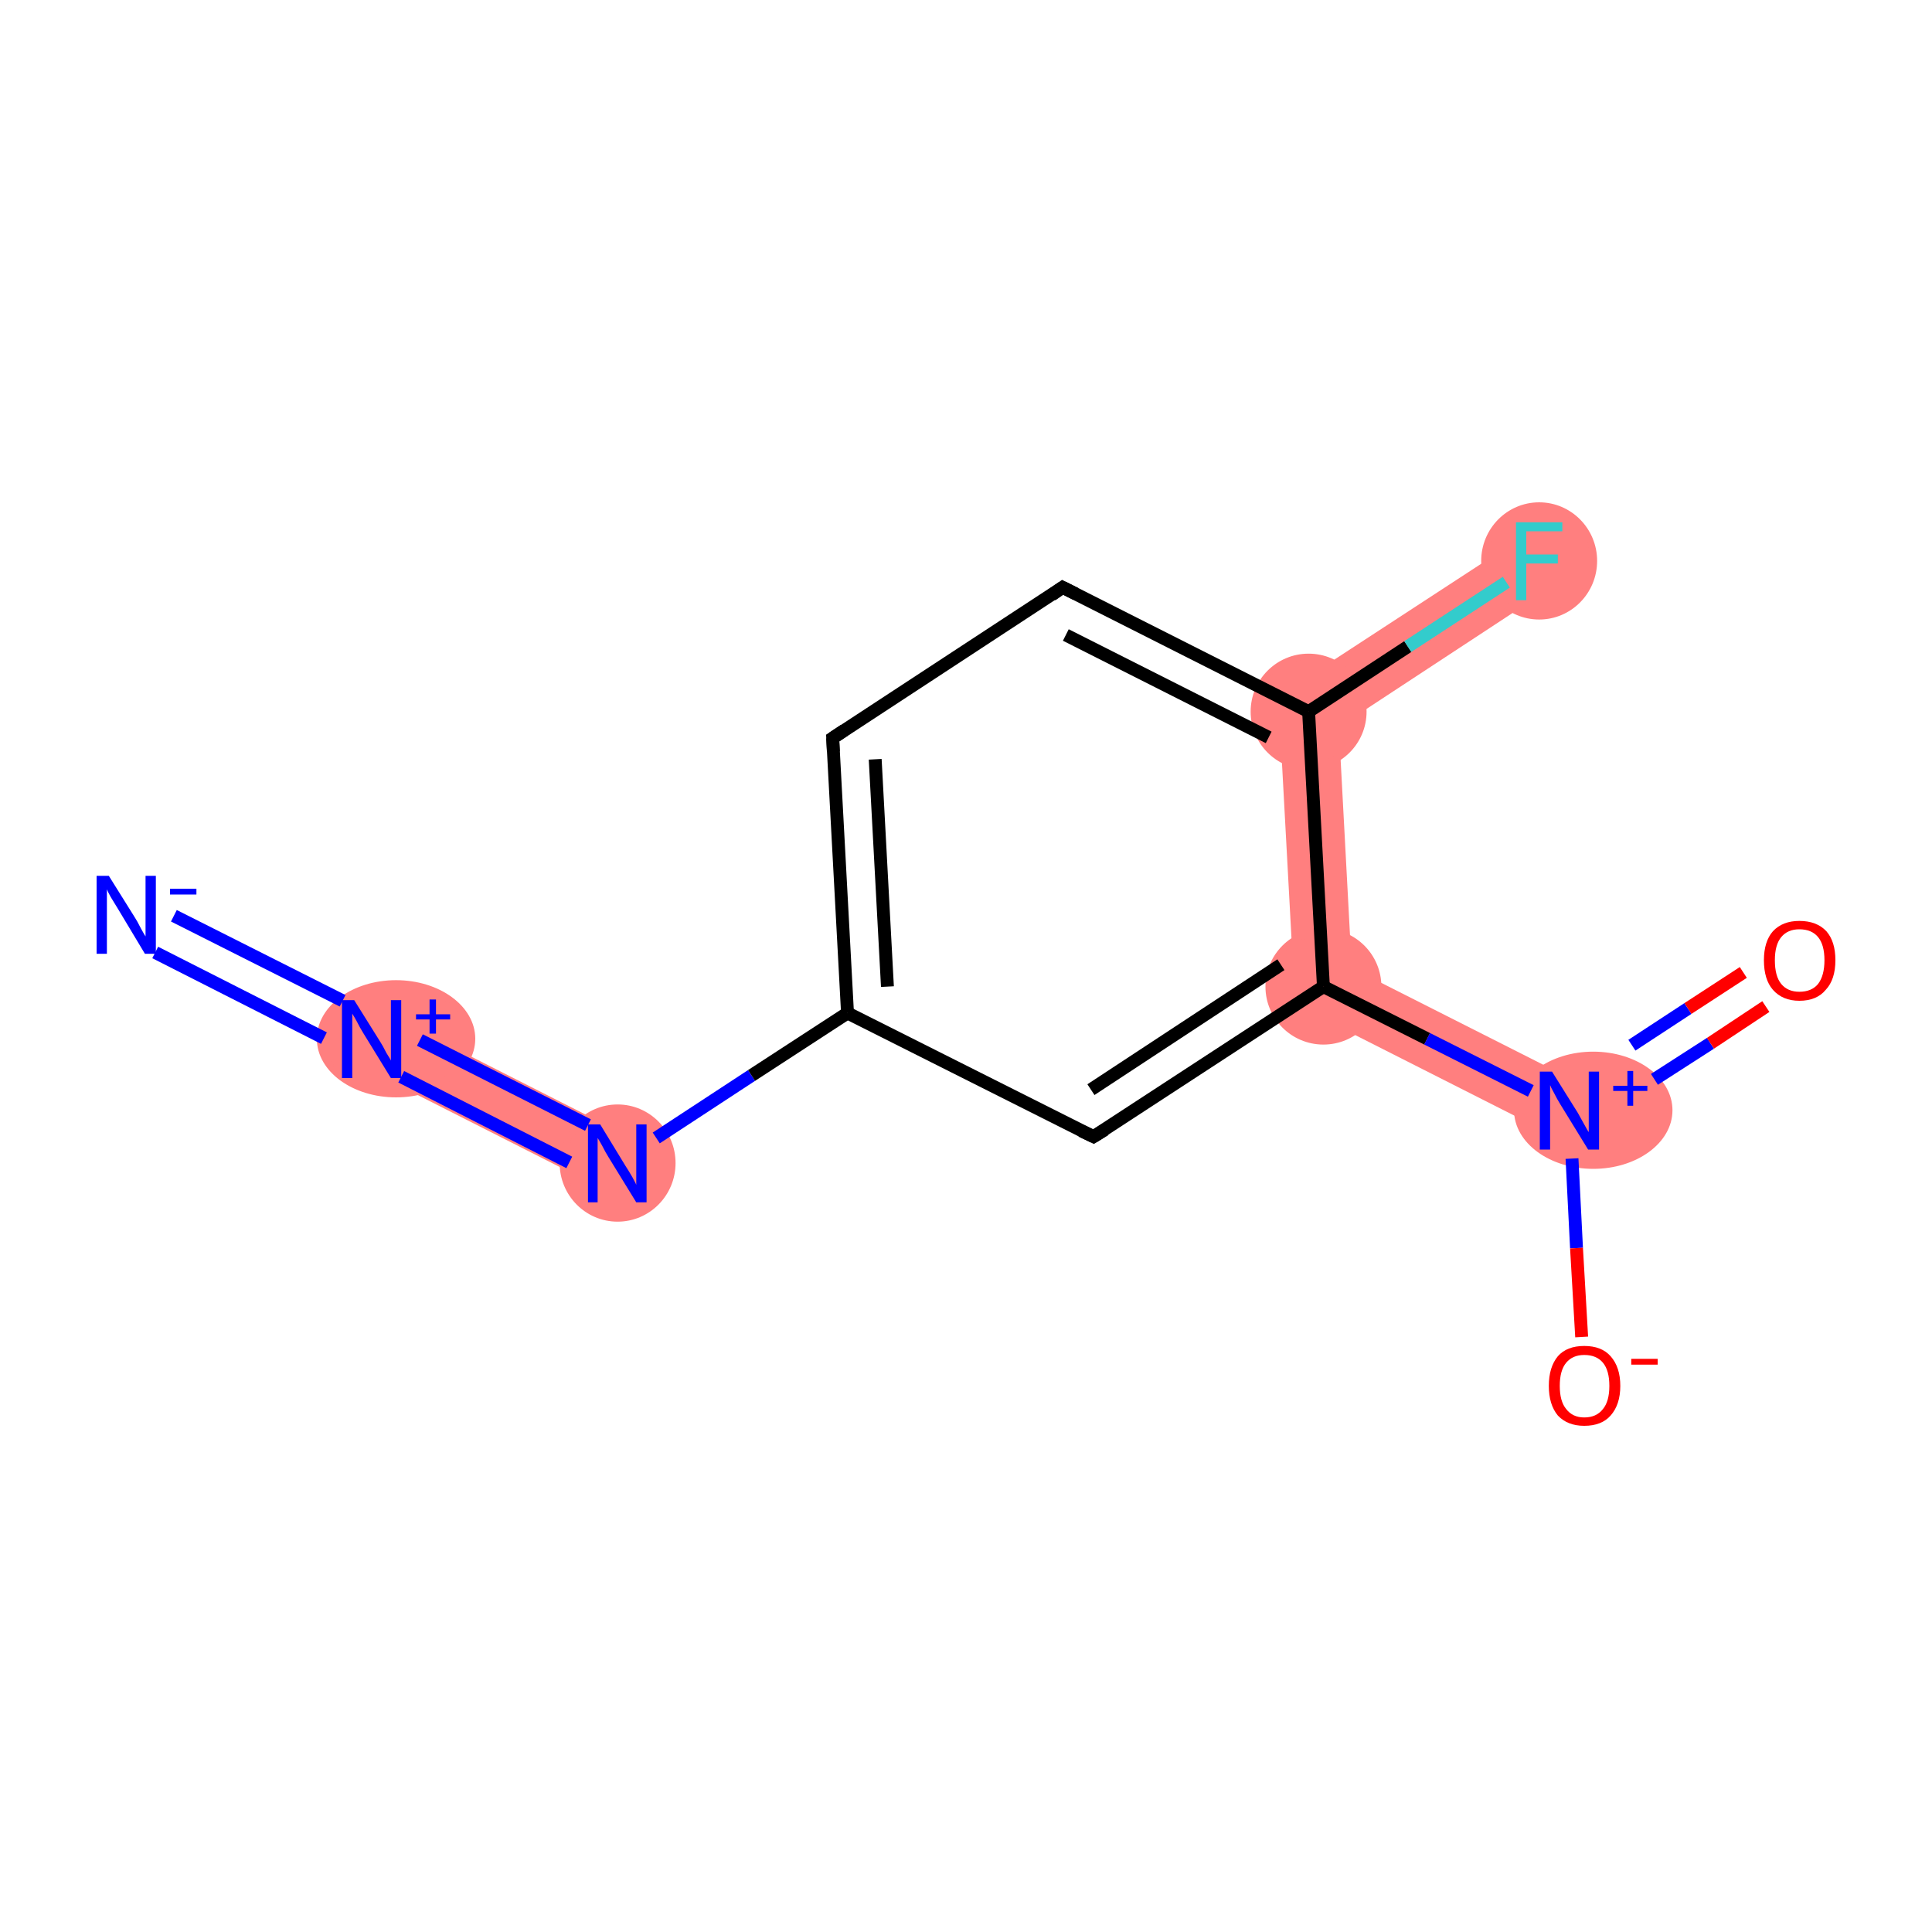 <?xml version='1.0' encoding='iso-8859-1'?>
<svg version='1.1' baseProfile='full'
              xmlns='http://www.w3.org/2000/svg'
                      xmlns:rdkit='http://www.rdkit.org/xml'
                      xmlns:xlink='http://www.w3.org/1999/xlink'
                  xml:space='preserve'
width='300px' height='300px' viewBox='0 0 300 300'>
<!-- END OF HEADER -->
<rect style='opacity:1.0;fill:#FFFFFF;stroke:none' width='300.0' height='300.0' x='0.0' y='0.0'> </rect>
<path class='bond-1 atom-1 atom-2' d='M 59.8,157.3 L 97.9,176.6 L 93.8,184.7 L 55.7,165.4 Z' style='fill:#FF7F7F;fill-rule:evenodd;fill-opacity:1;stroke:#FF7F7F;stroke-width:0.0px;stroke-linecap:butt;stroke-linejoin:miter;stroke-opacity:1;' />
<path class='bond-6 atom-6 atom-7' d='M 236.5,83.3 L 241.4,90.9 L 207.9,112.9 L 198.5,108.1 Z' style='fill:#FF7F7F;fill-rule:evenodd;fill-opacity:1;stroke:#FF7F7F;stroke-width:0.0px;stroke-linecap:butt;stroke-linejoin:miter;stroke-opacity:1;' />
<path class='bond-7 atom-6 atom-8' d='M 198.5,108.1 L 207.9,112.9 L 209.9,150.3 L 201.1,156.0 Z' style='fill:#FF7F7F;fill-rule:evenodd;fill-opacity:1;stroke:#FF7F7F;stroke-width:0.0px;stroke-linecap:butt;stroke-linejoin:miter;stroke-opacity:1;' />
<path class='bond-8 atom-8 atom-9' d='M 209.9,150.3 L 245.7,168.4 L 241.6,176.5 L 201.1,156.0 Z' style='fill:#FF7F7F;fill-rule:evenodd;fill-opacity:1;stroke:#FF7F7F;stroke-width:0.0px;stroke-linecap:butt;stroke-linejoin:miter;stroke-opacity:1;' />
<ellipse cx='61.5' cy='161.3' rx='11.8' ry='8.6' class='atom-1'  style='fill:#FF7F7F;fill-rule:evenodd;stroke:#FF7F7F;stroke-width:1.0px;stroke-linecap:butt;stroke-linejoin:miter;stroke-opacity:1' />
<ellipse cx='95.9' cy='180.6' rx='8.5' ry='8.6' class='atom-2'  style='fill:#FF7F7F;fill-rule:evenodd;stroke:#FF7F7F;stroke-width:1.0px;stroke-linecap:butt;stroke-linejoin:miter;stroke-opacity:1' />
<ellipse cx='203.2' cy='110.5' rx='8.5' ry='8.5' class='atom-6'  style='fill:#FF7F7F;fill-rule:evenodd;stroke:#FF7F7F;stroke-width:1.0px;stroke-linecap:butt;stroke-linejoin:miter;stroke-opacity:1' />
<ellipse cx='239.0' cy='87.1' rx='8.5' ry='8.6' class='atom-7'  style='fill:#FF7F7F;fill-rule:evenodd;stroke:#FF7F7F;stroke-width:1.0px;stroke-linecap:butt;stroke-linejoin:miter;stroke-opacity:1' />
<ellipse cx='205.5' cy='153.2' rx='8.5' ry='8.5' class='atom-8'  style='fill:#FF7F7F;fill-rule:evenodd;stroke:#FF7F7F;stroke-width:1.0px;stroke-linecap:butt;stroke-linejoin:miter;stroke-opacity:1' />
<ellipse cx='247.4' cy='172.4' rx='11.8' ry='8.6' class='atom-9'  style='fill:#FF7F7F;fill-rule:evenodd;stroke:#FF7F7F;stroke-width:1.0px;stroke-linecap:butt;stroke-linejoin:miter;stroke-opacity:1' />
<path class='bond-0 atom-0 atom-1' d='M 27.0,142.2 L 53.2,155.4' style='fill:none;fill-rule:evenodd;stroke:#0000FF;stroke-width:2.0px;stroke-linecap:butt;stroke-linejoin:miter;stroke-opacity:1' />
<path class='bond-0 atom-0 atom-1' d='M 24.1,147.9 L 50.3,161.2' style='fill:none;fill-rule:evenodd;stroke:#0000FF;stroke-width:2.0px;stroke-linecap:butt;stroke-linejoin:miter;stroke-opacity:1' />
<path class='bond-1 atom-1 atom-2' d='M 65.2,161.5 L 91.3,174.7' style='fill:none;fill-rule:evenodd;stroke:#0000FF;stroke-width:2.0px;stroke-linecap:butt;stroke-linejoin:miter;stroke-opacity:1' />
<path class='bond-1 atom-1 atom-2' d='M 62.3,167.2 L 88.4,180.5' style='fill:none;fill-rule:evenodd;stroke:#0000FF;stroke-width:2.0px;stroke-linecap:butt;stroke-linejoin:miter;stroke-opacity:1' />
<path class='bond-2 atom-2 atom-3' d='M 101.9,176.7 L 116.7,167.0' style='fill:none;fill-rule:evenodd;stroke:#0000FF;stroke-width:2.0px;stroke-linecap:butt;stroke-linejoin:miter;stroke-opacity:1' />
<path class='bond-2 atom-2 atom-3' d='M 116.7,167.0 L 131.6,157.3' style='fill:none;fill-rule:evenodd;stroke:#000000;stroke-width:2.0px;stroke-linecap:butt;stroke-linejoin:miter;stroke-opacity:1' />
<path class='bond-3 atom-3 atom-4' d='M 131.6,157.3 L 129.3,114.6' style='fill:none;fill-rule:evenodd;stroke:#000000;stroke-width:2.0px;stroke-linecap:butt;stroke-linejoin:miter;stroke-opacity:1' />
<path class='bond-3 atom-3 atom-4' d='M 137.8,153.2 L 135.9,117.9' style='fill:none;fill-rule:evenodd;stroke:#000000;stroke-width:2.0px;stroke-linecap:butt;stroke-linejoin:miter;stroke-opacity:1' />
<path class='bond-4 atom-4 atom-5' d='M 129.3,114.6 L 165.0,91.2' style='fill:none;fill-rule:evenodd;stroke:#000000;stroke-width:2.0px;stroke-linecap:butt;stroke-linejoin:miter;stroke-opacity:1' />
<path class='bond-5 atom-5 atom-6' d='M 165.0,91.2 L 203.2,110.5' style='fill:none;fill-rule:evenodd;stroke:#000000;stroke-width:2.0px;stroke-linecap:butt;stroke-linejoin:miter;stroke-opacity:1' />
<path class='bond-5 atom-5 atom-6' d='M 165.5,98.6 L 197.0,114.5' style='fill:none;fill-rule:evenodd;stroke:#000000;stroke-width:2.0px;stroke-linecap:butt;stroke-linejoin:miter;stroke-opacity:1' />
<path class='bond-6 atom-6 atom-7' d='M 203.2,110.5 L 218.6,100.4' style='fill:none;fill-rule:evenodd;stroke:#000000;stroke-width:2.0px;stroke-linecap:butt;stroke-linejoin:miter;stroke-opacity:1' />
<path class='bond-6 atom-6 atom-7' d='M 218.6,100.4 L 233.9,90.4' style='fill:none;fill-rule:evenodd;stroke:#33CCCC;stroke-width:2.0px;stroke-linecap:butt;stroke-linejoin:miter;stroke-opacity:1' />
<path class='bond-7 atom-6 atom-8' d='M 203.2,110.5 L 205.5,153.2' style='fill:none;fill-rule:evenodd;stroke:#000000;stroke-width:2.0px;stroke-linecap:butt;stroke-linejoin:miter;stroke-opacity:1' />
<path class='bond-8 atom-8 atom-9' d='M 205.5,153.2 L 221.6,161.3' style='fill:none;fill-rule:evenodd;stroke:#000000;stroke-width:2.0px;stroke-linecap:butt;stroke-linejoin:miter;stroke-opacity:1' />
<path class='bond-8 atom-8 atom-9' d='M 221.6,161.3 L 237.7,169.4' style='fill:none;fill-rule:evenodd;stroke:#0000FF;stroke-width:2.0px;stroke-linecap:butt;stroke-linejoin:miter;stroke-opacity:1' />
<path class='bond-9 atom-9 atom-10' d='M 256.9,167.6 L 265.6,162.0' style='fill:none;fill-rule:evenodd;stroke:#0000FF;stroke-width:2.0px;stroke-linecap:butt;stroke-linejoin:miter;stroke-opacity:1' />
<path class='bond-9 atom-9 atom-10' d='M 265.6,162.0 L 274.2,156.3' style='fill:none;fill-rule:evenodd;stroke:#FF0000;stroke-width:2.0px;stroke-linecap:butt;stroke-linejoin:miter;stroke-opacity:1' />
<path class='bond-9 atom-9 atom-10' d='M 253.4,162.3 L 262.1,156.6' style='fill:none;fill-rule:evenodd;stroke:#0000FF;stroke-width:2.0px;stroke-linecap:butt;stroke-linejoin:miter;stroke-opacity:1' />
<path class='bond-9 atom-9 atom-10' d='M 262.1,156.6 L 270.7,151.0' style='fill:none;fill-rule:evenodd;stroke:#FF0000;stroke-width:2.0px;stroke-linecap:butt;stroke-linejoin:miter;stroke-opacity:1' />
<path class='bond-10 atom-9 atom-11' d='M 244.1,179.9 L 244.8,193.8' style='fill:none;fill-rule:evenodd;stroke:#0000FF;stroke-width:2.0px;stroke-linecap:butt;stroke-linejoin:miter;stroke-opacity:1' />
<path class='bond-10 atom-9 atom-11' d='M 244.8,193.8 L 245.6,207.6' style='fill:none;fill-rule:evenodd;stroke:#FF0000;stroke-width:2.0px;stroke-linecap:butt;stroke-linejoin:miter;stroke-opacity:1' />
<path class='bond-11 atom-8 atom-12' d='M 205.5,153.2 L 169.8,176.5' style='fill:none;fill-rule:evenodd;stroke:#000000;stroke-width:2.0px;stroke-linecap:butt;stroke-linejoin:miter;stroke-opacity:1' />
<path class='bond-11 atom-8 atom-12' d='M 198.9,149.8 L 169.4,169.2' style='fill:none;fill-rule:evenodd;stroke:#000000;stroke-width:2.0px;stroke-linecap:butt;stroke-linejoin:miter;stroke-opacity:1' />
<path class='bond-12 atom-12 atom-3' d='M 169.8,176.5 L 131.6,157.3' style='fill:none;fill-rule:evenodd;stroke:#000000;stroke-width:2.0px;stroke-linecap:butt;stroke-linejoin:miter;stroke-opacity:1' />
<path d='M 129.4,116.7 L 129.3,114.6 L 131.1,113.4' style='fill:none;stroke:#000000;stroke-width:2.0px;stroke-linecap:butt;stroke-linejoin:miter;stroke-opacity:1;' />
<path d='M 163.3,92.4 L 165.0,91.2 L 167.0,92.2' style='fill:none;stroke:#000000;stroke-width:2.0px;stroke-linecap:butt;stroke-linejoin:miter;stroke-opacity:1;' />
<path d='M 171.6,175.4 L 169.8,176.5 L 167.9,175.6' style='fill:none;stroke:#000000;stroke-width:2.0px;stroke-linecap:butt;stroke-linejoin:miter;stroke-opacity:1;' />
<path class='atom-0' d='M 16.9 136.0
L 20.9 142.4
Q 21.3 143.0, 21.9 144.2
Q 22.5 145.3, 22.6 145.4
L 22.6 136.0
L 24.2 136.0
L 24.2 148.1
L 22.5 148.1
L 18.3 141.1
Q 17.8 140.3, 17.2 139.3
Q 16.7 138.4, 16.6 138.1
L 16.6 148.1
L 15.0 148.1
L 15.0 136.0
L 16.9 136.0
' fill='#0000FF'/>
<path class='atom-0' d='M 26.4 138.0
L 30.5 138.0
L 30.5 138.9
L 26.4 138.9
L 26.4 138.0
' fill='#0000FF'/>
<path class='atom-1' d='M 55.0 155.3
L 59.0 161.7
Q 59.4 162.3, 60.0 163.5
Q 60.7 164.6, 60.7 164.7
L 60.7 155.3
L 62.3 155.3
L 62.3 167.4
L 60.7 167.4
L 56.4 160.4
Q 55.9 159.6, 55.4 158.6
Q 54.9 157.7, 54.7 157.4
L 54.7 167.4
L 53.1 167.4
L 53.1 155.3
L 55.0 155.3
' fill='#0000FF'/>
<path class='atom-1' d='M 64.6 157.5
L 66.7 157.5
L 66.7 155.2
L 67.7 155.2
L 67.7 157.5
L 69.9 157.5
L 69.9 158.3
L 67.7 158.3
L 67.7 160.5
L 66.7 160.5
L 66.7 158.3
L 64.6 158.3
L 64.6 157.5
' fill='#0000FF'/>
<path class='atom-2' d='M 93.2 174.6
L 97.1 181.0
Q 97.5 181.6, 98.2 182.8
Q 98.8 183.9, 98.8 184.0
L 98.8 174.6
L 100.4 174.6
L 100.4 186.7
L 98.8 186.7
L 94.5 179.7
Q 94.0 178.9, 93.5 177.9
Q 93.0 177.0, 92.8 176.7
L 92.8 186.7
L 91.3 186.7
L 91.3 174.6
L 93.2 174.6
' fill='#0000FF'/>
<path class='atom-7' d='M 235.4 81.1
L 242.6 81.1
L 242.6 82.5
L 237.0 82.5
L 237.0 86.1
L 241.9 86.1
L 241.9 87.5
L 237.0 87.5
L 237.0 93.2
L 235.4 93.2
L 235.4 81.1
' fill='#33CCCC'/>
<path class='atom-9' d='M 241.0 166.4
L 245.0 172.8
Q 245.4 173.5, 246.0 174.6
Q 246.6 175.7, 246.7 175.8
L 246.7 166.4
L 248.3 166.4
L 248.3 178.5
L 246.6 178.5
L 242.3 171.5
Q 241.8 170.7, 241.3 169.7
Q 240.8 168.8, 240.7 168.5
L 240.7 178.5
L 239.1 178.5
L 239.1 166.4
L 241.0 166.4
' fill='#0000FF'/>
<path class='atom-9' d='M 250.5 168.6
L 252.7 168.6
L 252.7 166.3
L 253.6 166.3
L 253.6 168.6
L 255.8 168.6
L 255.8 169.4
L 253.6 169.4
L 253.6 171.7
L 252.7 171.7
L 252.7 169.4
L 250.5 169.4
L 250.5 168.6
' fill='#0000FF'/>
<path class='atom-10' d='M 273.9 149.1
Q 273.9 146.2, 275.3 144.6
Q 276.8 143.0, 279.4 143.0
Q 282.1 143.0, 283.6 144.6
Q 285.0 146.2, 285.0 149.1
Q 285.0 152.1, 283.5 153.7
Q 282.1 155.4, 279.4 155.4
Q 276.8 155.4, 275.3 153.7
Q 273.9 152.1, 273.9 149.1
M 279.4 154.0
Q 281.3 154.0, 282.3 152.8
Q 283.3 151.5, 283.3 149.1
Q 283.3 146.7, 282.3 145.5
Q 281.3 144.3, 279.4 144.3
Q 277.6 144.3, 276.6 145.5
Q 275.6 146.7, 275.6 149.1
Q 275.6 151.6, 276.6 152.8
Q 277.6 154.0, 279.4 154.0
' fill='#FF0000'/>
<path class='atom-11' d='M 240.5 215.2
Q 240.5 212.3, 241.9 210.6
Q 243.3 209.0, 246.0 209.0
Q 248.7 209.0, 250.1 210.6
Q 251.6 212.3, 251.6 215.2
Q 251.6 218.1, 250.1 219.8
Q 248.7 221.4, 246.0 221.4
Q 243.4 221.4, 241.9 219.8
Q 240.5 218.1, 240.5 215.2
M 246.0 220.1
Q 247.9 220.1, 248.9 218.8
Q 249.9 217.6, 249.9 215.2
Q 249.9 212.8, 248.9 211.6
Q 247.9 210.4, 246.0 210.4
Q 244.2 210.4, 243.2 211.6
Q 242.2 212.8, 242.2 215.2
Q 242.2 217.6, 243.2 218.8
Q 244.2 220.1, 246.0 220.1
' fill='#FF0000'/>
<path class='atom-11' d='M 253.3 211.0
L 257.4 211.0
L 257.4 211.9
L 253.3 211.9
L 253.3 211.0
' fill='#FF0000'/>
</svg>
